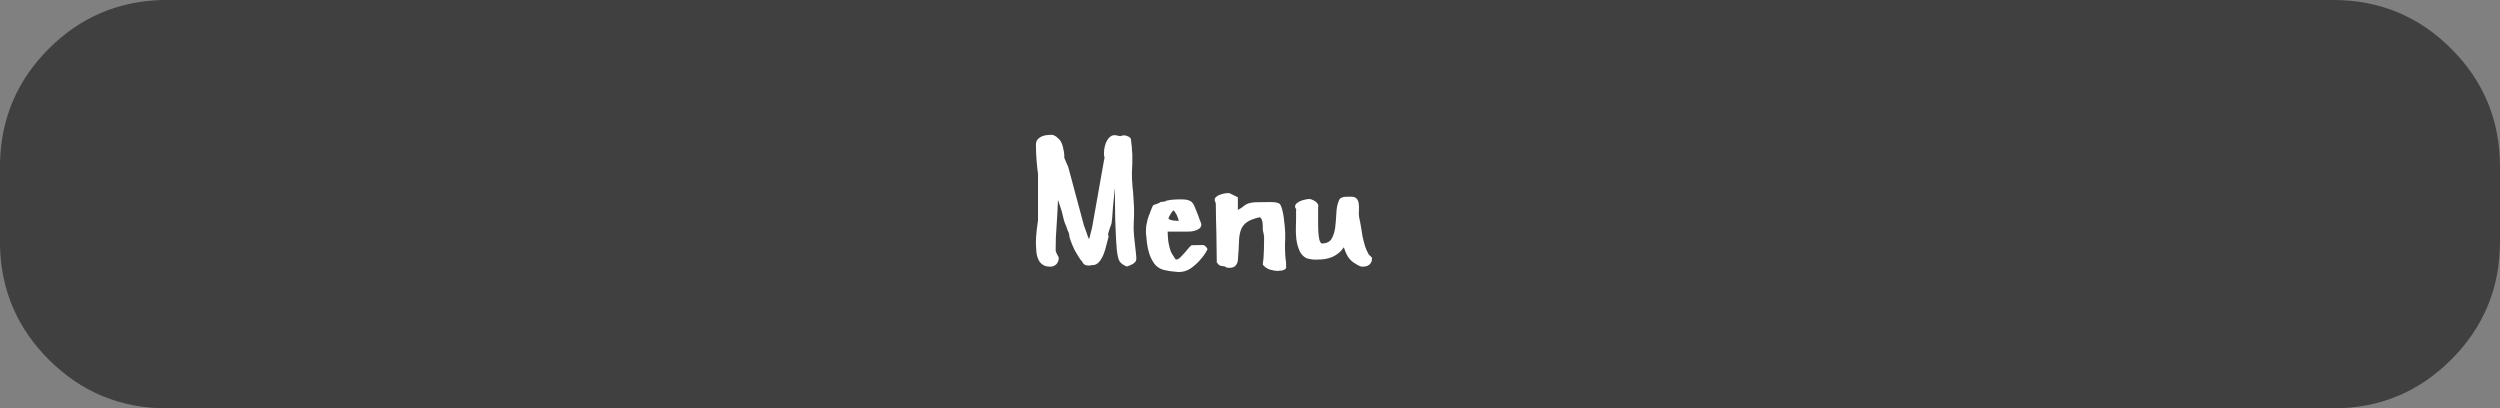 <?xml version="1.0" encoding="UTF-8" standalone="no"?>
<svg xmlns:ffdec="https://www.free-decompiler.com/flash" xmlns:xlink="http://www.w3.org/1999/xlink" ffdec:objectType="frame" height="49.0px" width="300.0px" xmlns="http://www.w3.org/2000/svg">
  <rect width="100%" height="100%" fill="#808080" stroke="none"/>
  <g transform="matrix(1.0, 0.0, 0.0, 1.0, 150.0, 25.0)">
    <use ffdec:characterId="348" height="49.0" transform="matrix(1.0, 0.0, 0.0, 1.0, -150.0, -25.0)" width="300.0" xlink:href="#shape0"/>
    <use ffdec:characterId="349" height="18.55" transform="matrix(1.0, 0.0, 0.0, 1.0, -25.0, -9.9)" width="51.3" xlink:href="#text0"/>
  </g>
  <defs>
    <g id="shape0" transform="matrix(1.0, 0.0, 0.0, 1.0, 150.0, 25.0)">
      <path d="M130.0 -25.0 Q138.3 -25.0 144.15 -19.15 150.0 -13.3 150.0 -5.0 L150.0 4.0 Q150.0 12.3 144.15 18.15 138.3 24.0 130.0 24.0 L-130.0 24.0 Q-138.3 24.0 -144.15 18.15 -149.8 12.5 -150.0 4.55 L-150.0 -5.5 Q-149.8 -13.5 -144.15 -19.15 -138.5 -24.8 -130.5 -25.0 L130.0 -25.0" fill="#000000" fill-opacity="0.498" fill-rule="evenodd" stroke="none"/>
    </g>
    <g id="text0" transform="matrix(1.0, 0.0, 0.0, 1.0, -1.15, -2.1)">
      <g transform="matrix(1.0, 0.0, 0.0, 1.0, 0.0, 0.0)">
        <use fill="#ffffff" height="18.55" transform="matrix(0.023, 0.0, 0.0, 0.023, 0.0, 19.0)" width="51.3" xlink:href="#font_Apple_Casual_M0"/>
        <use fill="#ffffff" height="18.55" transform="matrix(0.023, 0.0, 0.0, 0.023, 13.25, 19.0)" width="51.3" xlink:href="#font_Apple_Casual_e0"/>
        <use fill="#ffffff" height="18.55" transform="matrix(0.023, 0.0, 0.0, 0.023, 21.45, 19.0)" width="51.3" xlink:href="#font_Apple_Casual_n0"/>
        <use fill="#ffffff" height="18.55" transform="matrix(0.023, 0.0, 0.0, 0.023, 31.15, 19.0)" width="51.3" xlink:href="#font_Apple_Casual_u0"/>
      </g>
    </g>
    <g id="font_Apple_Casual_M0">
      <path d="M492.0 -2.0 Q487.0 -3.0 483.0 -6.0 478.0 -8.0 474.0 -11.0 469.0 -14.0 465.0 -18.0 461.0 -22.0 457.0 -27.0 447.0 -43.0 442.0 -88.0 438.0 -133.0 436.0 -190.0 433.0 -247.0 433.0 -307.0 433.0 -366.0 432.0 -410.0 430.0 -398.0 428.0 -370.0 425.0 -341.0 422.0 -311.0 420.0 -280.0 418.0 -256.0 416.0 -231.0 415.0 -228.0 414.0 -226.0 412.0 -218.0 409.0 -211.0 406.0 -202.0 403.0 -193.0 401.0 -186.0 398.0 -178.0 398.0 -176.0 398.0 -175.0 397.0 -174.0 397.0 -174.0 397.0 -173.0 397.0 -172.0 397.0 -171.0 397.0 -171.0 397.0 -170.0 397.0 -167.0 397.0 -165.0 398.0 -163.0 398.0 -161.0 398.0 -159.0 399.0 -158.0 399.0 -156.0 399.0 -156.0 394.0 -136.0 387.0 -110.0 381.0 -84.0 372.0 -62.0 362.0 -39.0 349.0 -24.0 335.0 -8.0 315.0 -8.0 L310.0 -8.0 Q308.0 -7.0 306.0 -7.0 304.0 -6.0 302.0 -6.0 300.0 -6.0 298.0 -6.0 296.0 -6.0 294.0 -6.0 287.0 -6.0 281.0 -8.0 275.0 -9.0 272.0 -12.0 268.0 -15.0 265.0 -19.0 263.0 -22.0 262.0 -27.0 256.0 -30.0 245.0 -48.0 234.0 -65.0 222.0 -87.0 211.0 -109.0 203.0 -131.0 194.0 -153.0 194.0 -166.0 194.0 -167.0 192.0 -175.0 189.0 -182.0 185.0 -191.0 182.0 -201.0 178.0 -211.0 173.0 -222.0 170.0 -230.0 168.0 -234.0 166.0 -243.0 164.0 -252.0 161.0 -264.0 158.0 -276.0 154.0 -291.0 150.0 -305.0 144.0 -322.0 L135.0 -348.0 Q134.0 -314.0 132.0 -281.0 130.0 -248.0 128.0 -216.0 126.0 -184.0 124.0 -151.0 123.0 -119.0 123.0 -87.0 123.0 -80.0 126.0 -74.0 128.0 -68.0 131.0 -63.0 134.0 -58.0 137.0 -53.0 139.0 -48.0 139.0 -44.0 139.0 -36.0 136.0 -28.0 133.0 -20.0 128.0 -14.0 122.0 -8.0 114.0 -4.0 106.0 0.0 95.0 0.0 68.0 0.0 53.0 -12.0 38.0 -23.0 31.0 -42.0 23.0 -60.0 22.0 -84.0 20.0 -107.0 20.0 -130.0 20.0 -140.0 21.0 -156.0 22.0 -172.0 24.0 -189.0 26.0 -205.0 28.0 -220.0 30.0 -234.0 31.0 -242.0 L31.0 -485.0 Q30.0 -490.0 28.0 -507.0 26.0 -524.0 24.0 -546.0 23.0 -568.0 21.0 -592.0 20.0 -616.0 20.0 -636.0 20.0 -656.0 31.0 -666.0 42.0 -677.0 57.0 -682.0 71.0 -687.0 84.0 -687.0 98.0 -688.0 102.0 -688.0 L103.0 -688.0 Q108.0 -688.0 112.0 -686.0 117.0 -684.0 122.0 -681.0 127.0 -678.0 132.0 -673.0 137.0 -669.0 142.0 -664.0 148.0 -658.0 153.0 -647.0 158.0 -636.0 161.0 -624.0 164.0 -612.0 166.0 -600.0 168.0 -588.0 168.0 -579.0 L168.0 -571.0 Q168.0 -569.0 168.0 -568.0 168.0 -567.0 169.0 -566.0 169.0 -564.0 170.0 -563.0 170.0 -562.0 171.0 -561.0 L172.0 -558.0 Q172.0 -558.0 174.0 -554.0 176.0 -549.0 179.0 -542.0 182.0 -536.0 185.0 -528.0 189.0 -521.0 190.0 -515.0 L270.0 -217.0 Q274.0 -206.0 277.0 -197.0 281.0 -187.0 284.0 -178.0 287.0 -169.0 290.0 -160.0 294.0 -151.0 297.0 -143.0 300.0 -151.0 302.0 -160.0 304.0 -168.0 306.0 -177.0 309.0 -186.0 311.0 -195.0 313.0 -205.0 315.0 -215.0 L376.0 -559.0 Q376.0 -560.0 377.0 -561.0 377.0 -562.0 377.0 -564.0 378.0 -565.0 378.0 -566.0 378.0 -567.0 378.0 -569.0 377.0 -571.0 377.0 -573.0 376.0 -576.0 376.0 -579.0 375.0 -582.0 375.0 -585.0 375.0 -589.0 375.0 -592.0 375.0 -613.0 380.0 -630.0 384.0 -647.0 392.0 -660.0 399.0 -672.0 409.0 -679.0 419.0 -686.0 429.0 -686.0 431.0 -686.0 434.0 -686.0 438.0 -685.0 441.0 -685.0 445.0 -684.0 449.0 -683.0 454.0 -682.0 458.0 -681.0 461.0 -682.0 465.0 -682.0 468.0 -683.0 470.0 -684.0 473.0 -684.0 475.0 -685.0 477.0 -685.0 478.0 -685.0 483.0 -685.0 490.0 -684.0 496.0 -682.0 502.0 -679.0 508.0 -677.0 512.0 -672.0 516.0 -668.0 516.0 -662.0 518.0 -648.0 519.0 -636.0 521.0 -623.0 521.0 -610.0 522.0 -598.0 523.0 -586.0 523.0 -574.0 523.0 -562.0 523.0 -551.0 523.0 -540.0 522.0 -529.0 522.0 -518.0 522.0 -507.0 521.0 -495.0 521.0 -484.0 521.0 -472.0 521.0 -454.0 523.0 -433.0 524.0 -412.0 527.0 -389.0 529.0 -366.0 530.0 -342.0 532.0 -317.0 532.0 -292.0 532.0 -279.0 532.0 -267.0 531.0 -254.0 531.0 -241.0 531.0 -229.0 530.0 -216.0 530.0 -204.0 530.0 -191.0 530.0 -183.0 532.0 -161.0 534.0 -138.0 537.0 -114.0 540.0 -89.0 542.0 -69.0 544.0 -49.0 544.0 -45.0 544.0 -34.0 540.0 -27.0 535.0 -20.0 528.0 -16.0 521.0 -11.0 513.0 -8.0 504.0 -5.0 496.0 -1.0 496.0 -1.0 495.0 -1.0 494.0 -1.0 494.0 -1.0 493.0 -2.0 492.0 -2.0 492.0 -2.0 492.0 -2.0" fill-rule="evenodd" stroke="none"/>
    </g>
    <g id="font_Apple_Casual_e0">
      <path d="M136.0 -252.0 Q136.0 -248.0 142.0 -246.0 147.0 -243.0 155.0 -242.0 162.0 -240.0 170.0 -240.0 178.0 -239.0 184.0 -239.0 L189.0 -239.0 Q189.0 -242.0 186.0 -251.0 183.0 -260.0 179.0 -269.0 174.0 -279.0 169.0 -286.0 165.0 -293.0 160.0 -293.0 158.0 -291.0 154.0 -286.0 150.0 -281.0 146.0 -274.0 142.0 -267.0 139.0 -261.0 136.0 -255.0 136.0 -252.0 M18.0 -176.0 L18.0 -184.0 Q18.0 -200.0 20.0 -216.0 23.0 -232.0 27.0 -248.0 32.0 -264.0 39.0 -281.0 45.0 -298.0 54.0 -318.0 56.0 -321.0 61.0 -323.0 65.0 -325.0 71.0 -326.0 76.0 -328.0 81.0 -330.0 87.0 -332.0 91.0 -335.0 93.0 -338.0 99.0 -338.0 104.0 -339.0 109.0 -339.0 115.0 -340.0 119.0 -341.0 123.0 -341.0 123.0 -344.0 135.0 -346.0 144.0 -348.0 154.0 -349.0 164.0 -350.0 173.0 -350.0 183.0 -351.0 192.0 -351.0 204.0 -351.0 227.0 -351.0 239.0 -347.0 252.0 -343.0 259.0 -335.0 267.0 -326.0 272.0 -313.0 277.0 -300.0 285.0 -281.0 287.0 -275.0 291.0 -266.0 294.0 -257.0 297.0 -248.0 300.0 -240.0 303.0 -234.0 305.0 -227.0 305.0 -227.0 305.0 -227.0 305.0 -227.0 306.0 -226.0 306.0 -225.0 306.0 -225.0 307.0 -224.0 307.0 -223.0 307.0 -223.0 307.0 -207.0 297.0 -199.0 286.0 -191.0 271.0 -187.0 257.0 -183.0 241.0 -183.0 225.0 -183.0 214.0 -183.0 L131.0 -183.0 Q132.0 -165.0 133.0 -148.0 134.0 -131.0 138.0 -114.0 141.0 -98.0 147.0 -81.0 154.0 -65.0 165.0 -50.0 166.0 -48.0 167.0 -46.0 168.0 -44.0 170.0 -42.0 171.0 -40.0 173.0 -38.0 174.0 -37.0 177.0 -37.0 187.0 -38.0 199.0 -50.0 211.0 -62.0 223.0 -76.0 234.0 -90.0 244.0 -101.0 253.0 -112.0 259.0 -112.0 L315.0 -113.0 Q318.0 -113.0 322.0 -111.0 326.0 -108.0 330.0 -105.0 334.0 -101.0 336.0 -97.0 339.0 -93.0 339.0 -90.0 339.0 -90.0 328.0 -71.0 317.0 -53.0 297.0 -31.0 277.0 -9.0 250.0 10.0 222.0 28.0 188.0 28.0 182.0 28.0 168.0 26.0 155.0 25.0 141.0 23.0 127.0 20.0 116.0 18.0 104.0 16.0 102.0 14.0 76.0 5.0 60.0 -18.0 44.0 -41.0 35.0 -69.0 26.0 -98.0 23.0 -126.0 20.0 -155.0 18.0 -176.0" fill-rule="evenodd" stroke="none"/>
    </g>
    <g id="font_Apple_Casual_n0">
      <path d="M271.0 -11.0 Q271.0 -12.0 272.0 -21.0 273.0 -29.0 275.0 -46.0 276.0 -63.0 277.0 -89.0 278.0 -116.0 278.0 -153.0 278.0 -155.0 277.0 -161.0 276.0 -167.0 275.0 -174.0 273.0 -181.0 272.0 -187.0 271.0 -193.0 271.0 -195.0 271.0 -202.0 271.0 -211.0 271.0 -219.0 270.0 -228.0 269.0 -237.0 266.0 -245.0 263.0 -253.0 256.0 -258.0 210.0 -248.0 188.0 -232.0 166.0 -217.0 157.0 -192.0 148.0 -167.0 147.0 -132.0 146.0 -96.0 142.0 -47.0 142.0 -35.0 140.0 -26.0 137.0 -16.0 132.0 -9.0 127.0 -2.0 119.0 2.0 111.0 6.0 100.0 6.0 96.0 6.0 92.0 6.0 88.0 6.0 85.0 5.0 82.0 4.0 79.0 3.0 76.0 1.0 74.0 -1.0 65.0 -2.0 60.0 -3.0 54.0 -4.0 50.0 -5.0 45.0 -7.0 41.0 -10.0 37.0 -14.0 31.0 -22.0 31.0 -60.0 30.0 -98.0 29.0 -136.0 29.0 -173.0 28.0 -211.0 27.0 -249.0 26.0 -287.0 26.0 -325.0 26.0 -329.0 25.0 -333.0 24.0 -336.0 23.0 -339.0 22.0 -342.0 21.0 -344.0 20.0 -346.0 20.0 -347.0 20.0 -359.0 30.0 -366.0 39.0 -373.0 52.0 -377.0 65.0 -381.0 77.0 -383.0 90.0 -384.0 96.0 -384.0 L141.0 -362.0 141.0 -296.0 Q165.0 -309.0 174.0 -318.0 184.0 -326.0 196.0 -330.0 207.0 -334.0 229.0 -336.0 252.0 -337.0 301.0 -337.0 307.0 -337.0 315.0 -337.0 324.0 -337.0 332.0 -336.0 341.0 -336.0 348.0 -333.0 356.0 -331.0 361.0 -326.0 367.0 -317.0 372.0 -299.0 377.0 -281.0 380.0 -260.0 383.0 -239.0 385.0 -217.0 387.0 -196.0 388.0 -178.0 388.0 -175.0 388.0 -167.0 388.0 -158.0 388.0 -146.0 387.0 -134.0 387.0 -120.0 387.0 -107.0 387.0 -95.0 387.0 -78.0 388.0 -65.0 389.0 -52.0 390.0 -42.0 391.0 -32.0 392.0 -25.0 393.0 -17.0 393.0 -13.0 393.0 -12.0 393.0 -12.0 393.0 -11.0 393.0 -10.0 392.0 -9.0 392.0 -9.0 392.0 -8.0 392.0 -8.0 392.0 -6.0 392.0 -5.0 392.0 -3.0 393.0 -2.0 393.0 0.0 393.0 1.0 393.0 2.0 393.0 3.0 393.0 9.0 388.0 13.0 382.0 17.0 375.0 19.0 367.0 21.0 360.0 21.0 353.0 22.0 349.0 22.0 340.0 22.0 329.0 20.0 317.0 18.0 307.0 15.0 296.0 11.0 286.0 4.0 277.0 -2.0 271.0 -11.0" fill-rule="evenodd" stroke="none"/>
    </g>
    <g id="font_Apple_Casual_u0">
      <path d="M272.0 -101.0 Q260.0 -83.0 245.0 -71.0 230.0 -59.0 213.0 -51.0 196.0 -44.0 176.0 -40.0 156.0 -37.0 133.0 -37.0 125.0 -37.0 116.0 -37.0 107.0 -38.0 99.0 -39.0 91.0 -40.0 84.0 -42.0 77.0 -44.0 72.0 -47.0 48.0 -62.0 38.0 -90.0 27.0 -118.0 24.0 -148.0 21.0 -178.0 22.0 -206.0 23.0 -234.0 23.0 -250.0 23.0 -258.0 23.0 -266.0 23.0 -273.0 23.0 -280.0 23.0 -287.0 23.0 -292.0 24.0 -297.0 24.0 -300.0 22.0 -302.0 21.0 -304.0 19.0 -306.0 19.0 -307.0 18.0 -309.0 18.0 -311.0 18.0 -313.0 18.0 -315.0 18.0 -324.0 27.0 -331.0 35.0 -338.0 47.0 -343.0 59.0 -348.0 71.0 -350.0 83.0 -353.0 90.0 -353.0 96.0 -353.0 103.0 -351.0 111.0 -348.0 118.0 -344.0 125.0 -340.0 131.0 -334.0 136.0 -328.0 139.0 -321.0 139.0 -314.0 138.0 -307.0 138.0 -300.0 138.0 -293.0 138.0 -285.0 138.0 -278.0 138.0 -270.0 138.0 -262.0 138.0 -246.0 138.0 -224.0 138.0 -202.0 139.0 -181.0 141.0 -159.0 144.0 -143.0 148.0 -126.0 156.0 -121.0 194.0 -121.0 208.0 -145.0 222.0 -169.0 227.0 -203.0 231.0 -238.0 233.0 -276.0 234.0 -315.0 246.0 -344.0 249.0 -353.0 256.0 -358.0 264.0 -362.0 273.0 -364.0 282.0 -365.0 292.0 -365.0 302.0 -365.0 310.0 -365.0 331.0 -365.0 340.0 -354.0 348.0 -344.0 350.0 -328.0 352.0 -312.0 351.0 -293.0 349.0 -274.0 352.0 -258.0 358.0 -231.0 362.0 -206.0 366.0 -181.0 370.0 -157.0 375.0 -133.0 382.0 -110.0 389.0 -86.0 403.0 -62.0 403.0 -62.0 406.0 -60.0 408.0 -57.0 411.0 -55.0 414.0 -52.0 416.0 -50.0 419.0 -48.0 419.0 -47.0 419.0 -36.0 417.0 -28.0 414.0 -19.0 408.0 -13.0 402.0 -7.0 392.0 -3.0 382.0 0.0 367.0 0.0 364.0 0.0 361.0 -1.0 358.0 -2.0 354.0 -4.0 350.0 -5.0 347.0 -7.0 343.0 -9.0 340.0 -11.0 322.0 -21.0 311.0 -31.0 300.0 -42.0 293.0 -53.0 286.0 -65.0 281.0 -77.0 277.0 -89.0 272.0 -101.0" fill-rule="evenodd" stroke="none"/>
    </g>
  </defs>
</svg>
